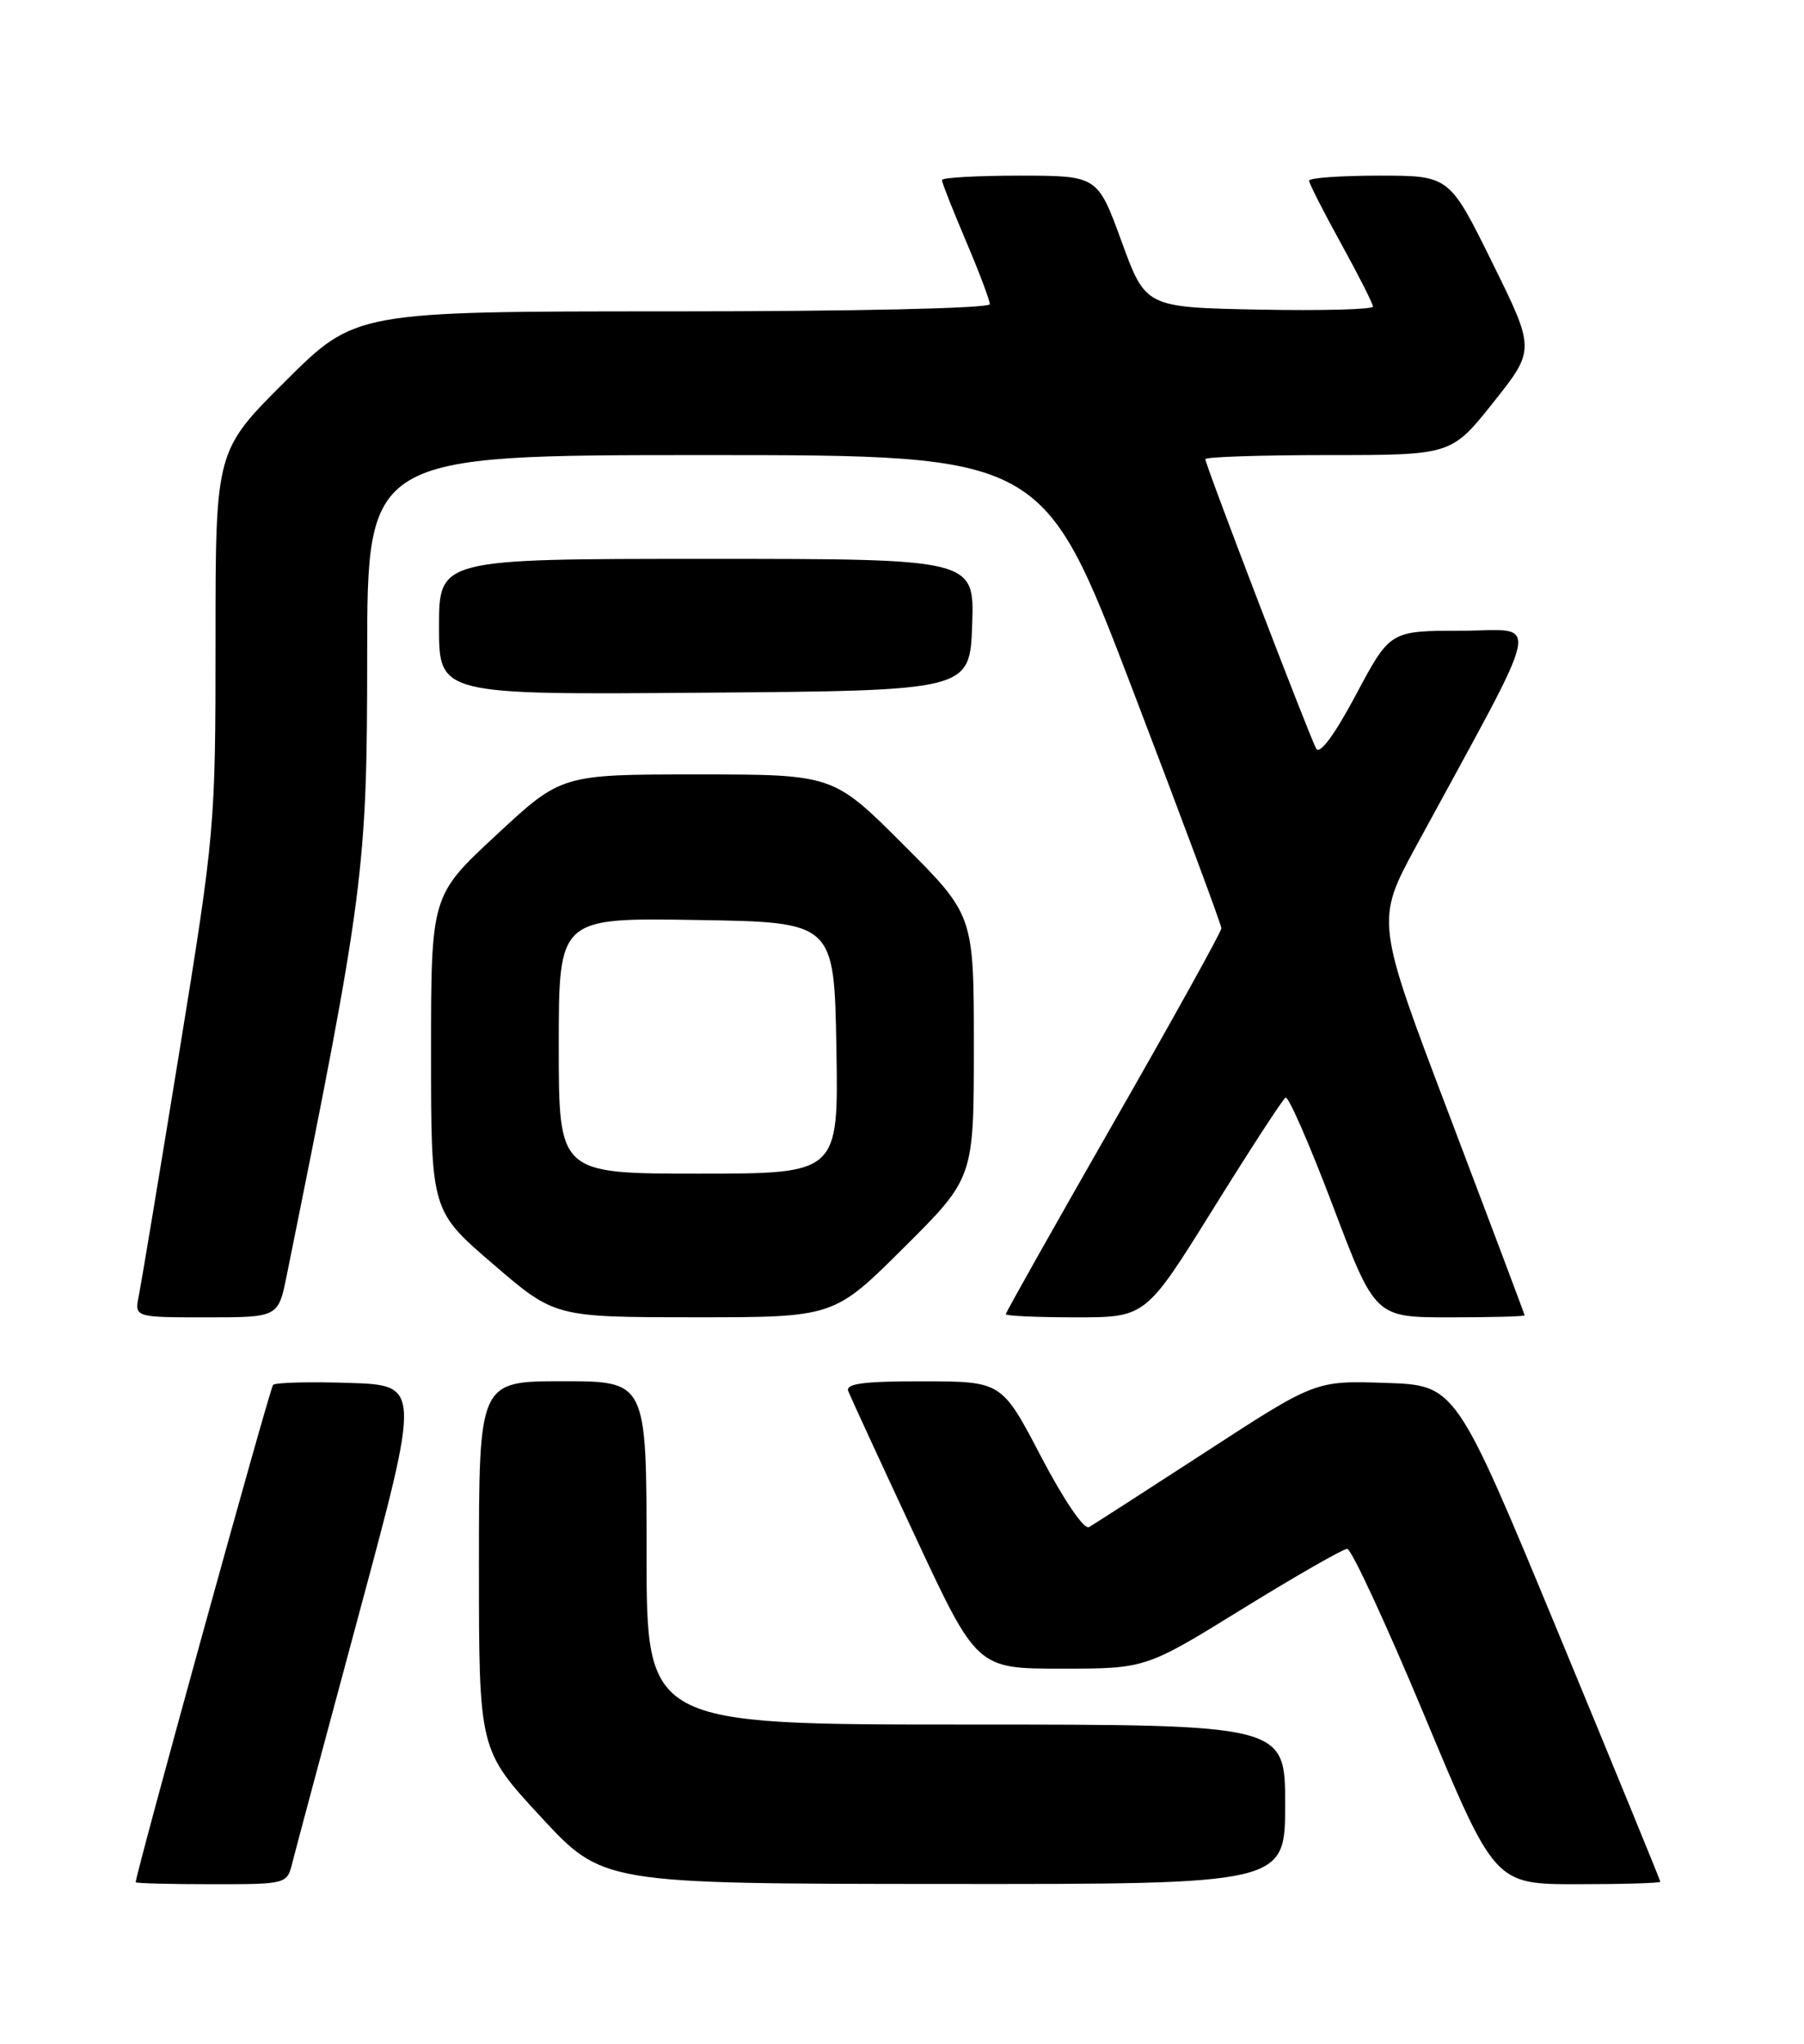 <?xml version="1.0" encoding="UTF-8" standalone="no"?>
<!DOCTYPE svg PUBLIC "-//W3C//DTD SVG 1.1//EN" "http://www.w3.org/Graphics/SVG/1.1/DTD/svg11.dtd" >
<svg xmlns="http://www.w3.org/2000/svg" xmlns:xlink="http://www.w3.org/1999/xlink" version="1.1" viewBox="0 0 226 256">
 <g >
 <path fill="currentColor"
d=" M 36.64 233.25 C 37.02 231.74 40.78 217.68 45.01 202.00 C 52.69 173.50 52.69 173.50 43.72 173.21 C 38.78 173.05 34.50 173.16 34.21 173.46 C 33.80 173.87 17.03 234.59 17.00 235.75 C 17.00 235.89 21.27 236.00 26.48 236.00 C 35.96 236.00 35.96 236.00 36.64 233.25 Z  M 161.00 226.00 C 161.00 216.00 161.00 216.00 121.00 216.00 C 81.00 216.00 81.00 216.00 81.00 194.50 C 81.00 173.00 81.00 173.00 70.50 173.00 C 60.00 173.00 60.00 173.00 60.00 196.09 C 60.00 219.18 60.00 219.18 67.75 227.56 C 75.50 235.94 75.50 235.94 118.25 235.97 C 161.00 236.00 161.00 236.00 161.00 226.00 Z  M 208.00 235.69 C 208.00 235.52 202.23 221.46 195.19 204.44 C 182.37 173.50 182.37 173.50 173.59 173.21 C 164.80 172.92 164.80 172.92 151.15 181.79 C 143.64 186.67 137.02 190.93 136.43 191.27 C 135.82 191.63 133.29 187.92 130.43 182.46 C 125.50 173.03 125.50 173.03 115.64 173.01 C 108.16 173.00 105.90 173.30 106.27 174.25 C 106.54 174.94 110.27 183.04 114.57 192.25 C 122.38 209.00 122.38 209.00 132.96 209.00 C 143.53 209.00 143.53 209.00 155.67 201.50 C 162.35 197.38 168.25 194.00 168.78 194.00 C 169.30 194.00 173.68 203.45 178.50 215.00 C 187.26 236.00 187.26 236.00 197.63 236.00 C 203.33 236.00 208.00 235.86 208.00 235.69 Z  M 35.92 159.75 C 45.61 111.85 45.99 108.95 46.00 82.25 C 46.00 57.00 46.00 57.00 88.33 57.00 C 130.66 57.00 130.66 57.00 141.84 86.25 C 147.99 102.34 153.02 115.85 153.01 116.27 C 153.01 116.70 146.93 127.66 139.50 140.63 C 132.08 153.60 126.00 164.39 126.00 164.61 C 126.00 164.82 129.94 165.00 134.77 165.00 C 143.53 165.00 143.53 165.00 151.97 151.43 C 156.61 143.97 160.69 137.69 161.05 137.47 C 161.40 137.25 164.07 143.36 166.98 151.04 C 172.27 165.00 172.27 165.00 181.63 165.00 C 186.78 165.00 191.00 164.89 191.00 164.75 C 190.99 164.61 186.79 153.44 181.66 139.92 C 172.32 115.35 172.32 115.35 177.44 105.92 C 193.70 75.99 193.07 79.00 183.08 79.00 C 174.14 79.00 174.14 79.00 169.87 87.02 C 167.20 92.03 165.33 94.56 164.89 93.77 C 164.02 92.19 151.00 58.22 151.00 57.51 C 151.00 57.23 157.94 57.00 166.41 57.00 C 181.83 57.00 181.83 57.00 187.08 50.40 C 192.33 43.80 192.33 43.80 186.95 32.90 C 181.57 22.00 181.57 22.00 172.79 22.00 C 167.95 22.00 164.00 22.28 164.00 22.63 C 164.00 22.97 165.80 26.51 168.00 30.50 C 170.20 34.49 172.00 38.04 172.00 38.40 C 172.00 38.76 165.59 38.93 157.76 38.78 C 143.52 38.50 143.52 38.50 140.51 30.25 C 137.50 22.01 137.50 22.01 127.75 22.00 C 122.39 22.00 118.00 22.25 118.00 22.55 C 118.00 22.86 119.35 26.28 121.00 30.16 C 122.65 34.04 124.00 37.61 124.00 38.10 C 124.00 38.62 106.99 39.00 84.27 39.00 C 44.54 39.00 44.54 39.00 35.77 47.73 C 27.00 56.46 27.00 56.46 27.00 80.14 C 27.00 103.47 26.93 104.26 22.48 131.67 C 19.99 146.97 17.70 160.74 17.40 162.25 C 16.84 165.00 16.84 165.00 25.85 165.00 C 34.86 165.00 34.86 165.00 35.92 159.75 Z  M 113.23 156.27 C 122.00 147.54 122.00 147.54 122.00 131.08 C 122.00 114.62 122.00 114.62 113.19 105.81 C 104.38 97.00 104.38 97.00 87.36 97.00 C 70.33 97.00 70.33 97.00 62.17 104.59 C 54.00 112.17 54.00 112.17 54.00 131.91 C 54.00 151.65 54.00 151.65 61.75 158.31 C 69.50 164.98 69.50 164.98 86.98 164.99 C 104.46 165.00 104.46 165.00 113.23 156.27 Z  M 121.79 78.25 C 122.08 70.00 122.08 70.00 88.54 70.00 C 55.00 70.00 55.00 70.00 55.00 78.51 C 55.00 87.03 55.00 87.03 88.25 86.76 C 121.50 86.50 121.50 86.50 121.79 78.25 Z  M 70.00 130.98 C 70.00 114.95 70.00 114.95 87.25 115.23 C 104.50 115.50 104.50 115.50 104.78 131.25 C 105.05 147.00 105.05 147.00 87.53 147.00 C 70.00 147.00 70.00 147.00 70.00 130.98 Z "/>
</g>
</svg>